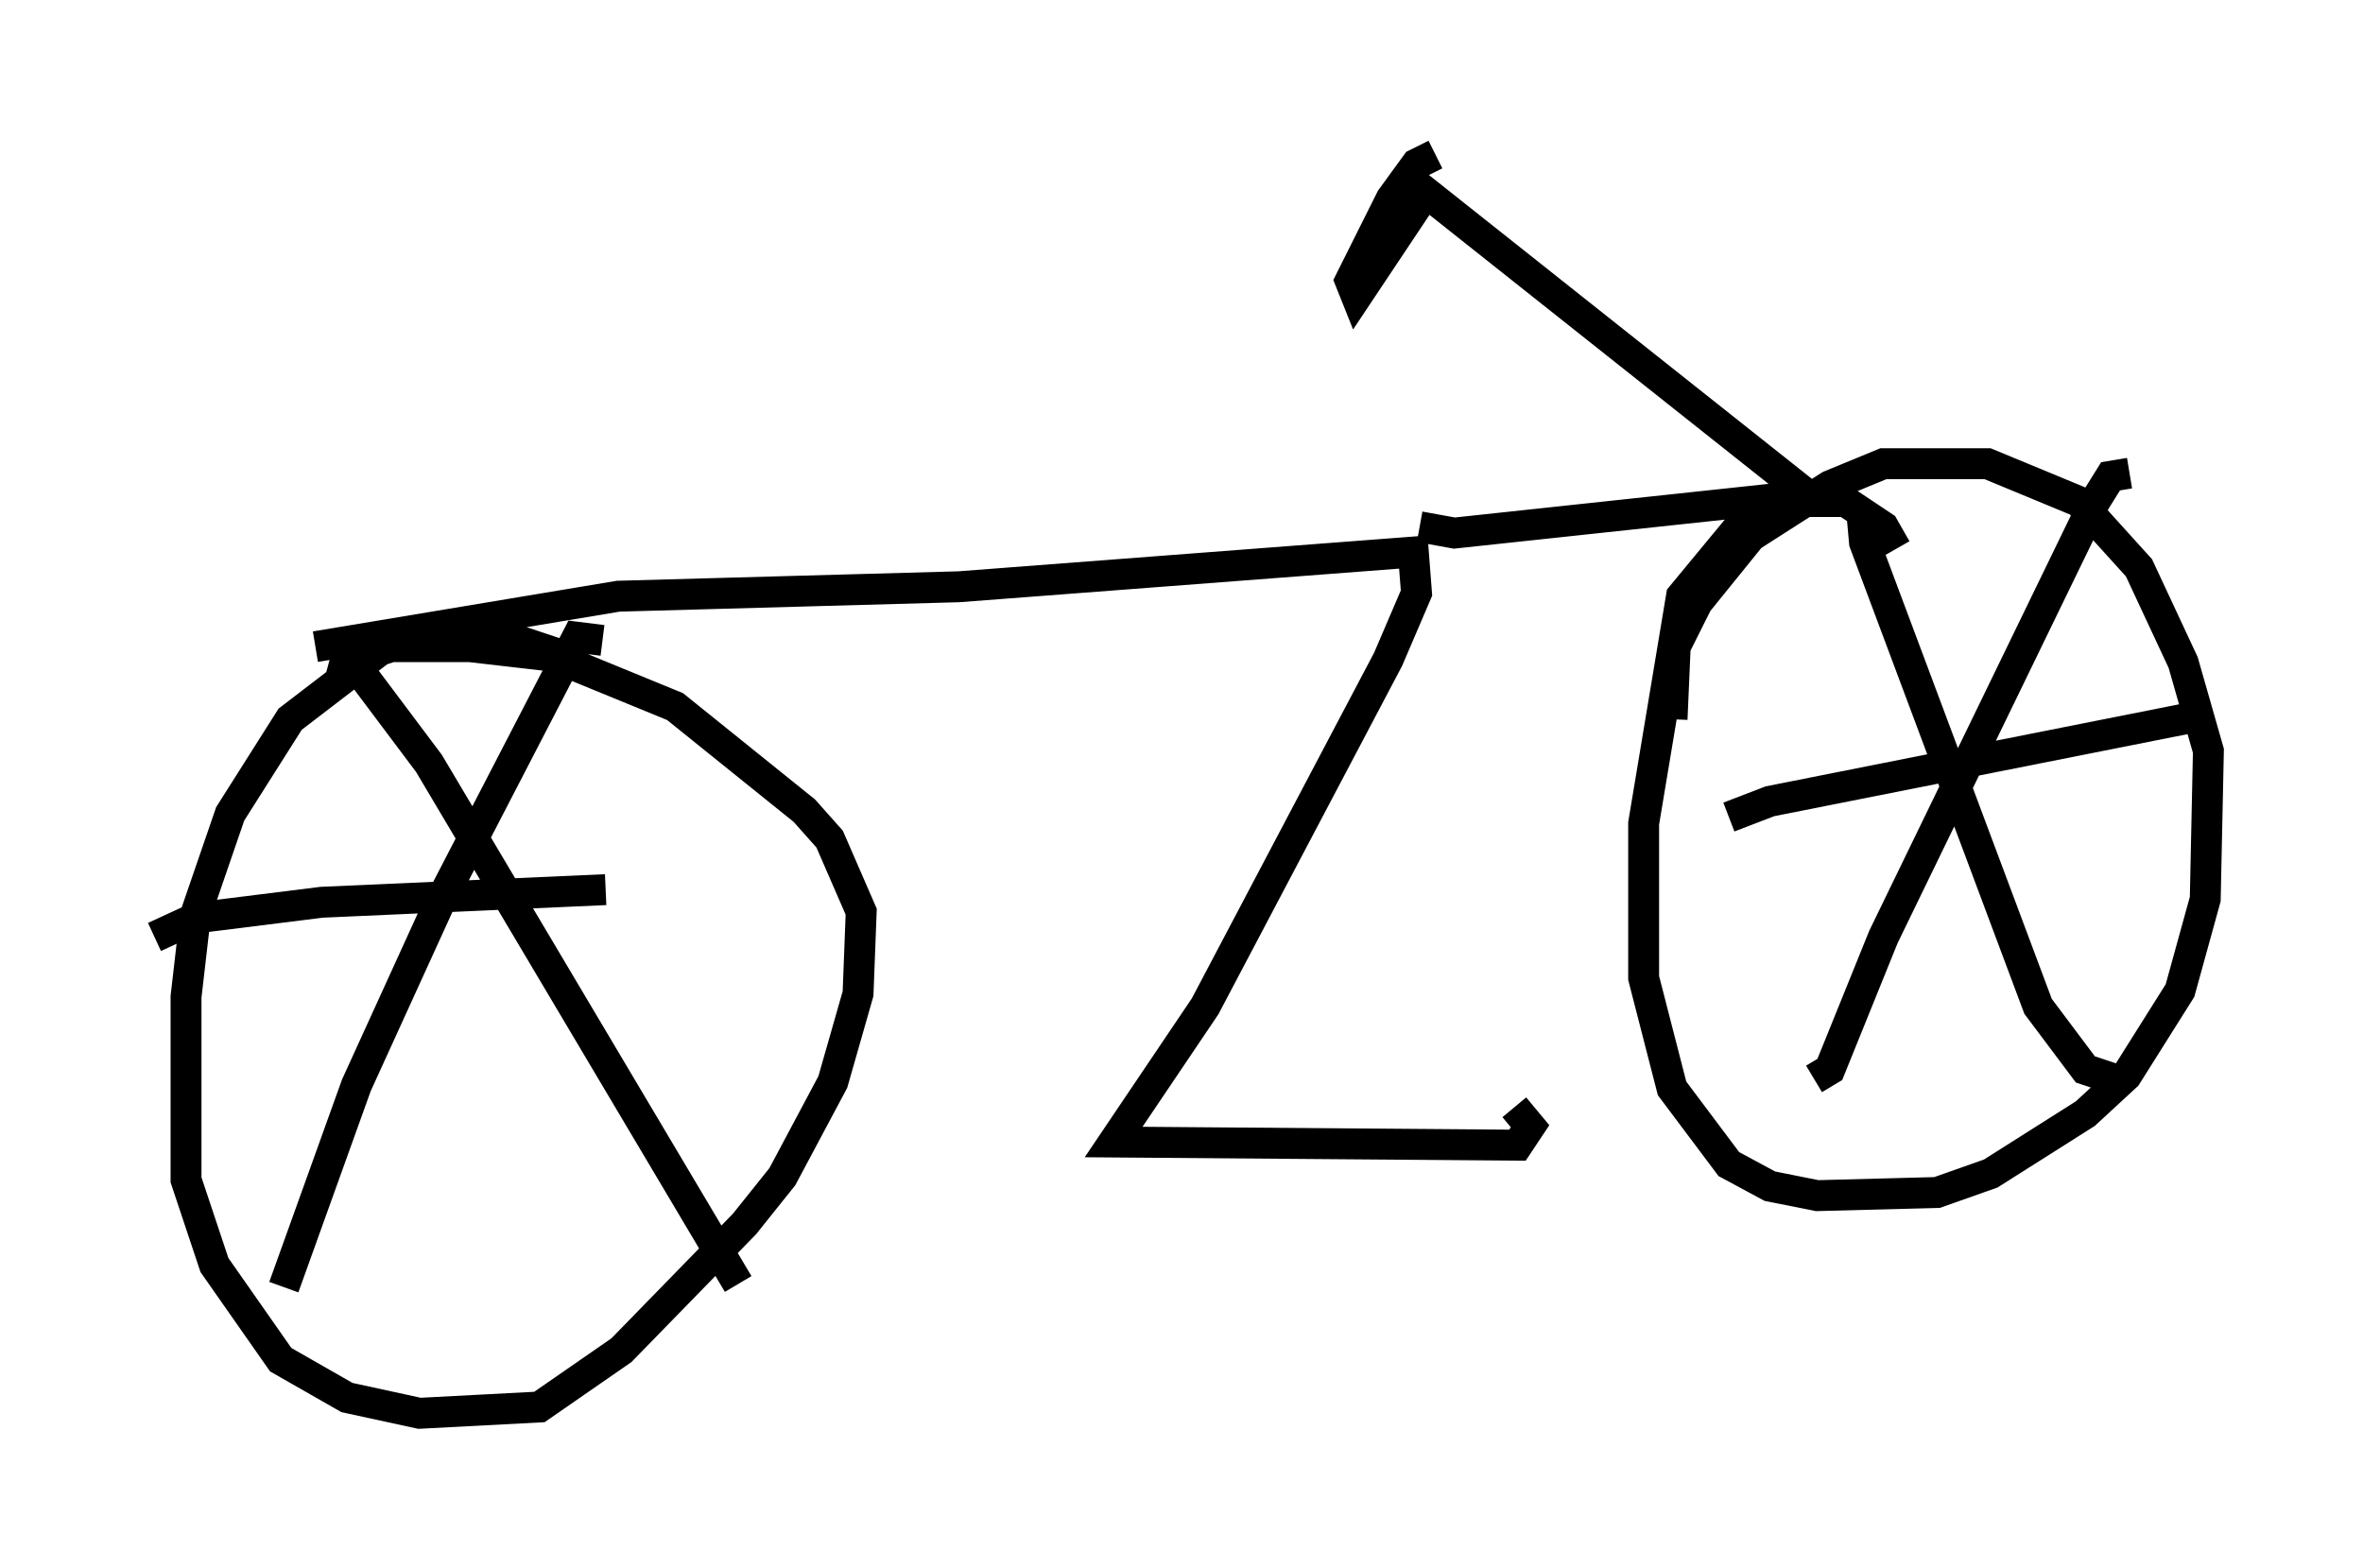 <?xml version="1.0" encoding="utf-8" ?>
<svg baseProfile="full" height="50.732" version="1.1" width="76.457" xmlns="http://www.w3.org/2000/svg" xmlns:ev="http://www.w3.org/2001/xml-events" xmlns:xlink="http://www.w3.org/1999/xlink"><defs /><rect fill="white" height="50.732" width="76.457" x="0" y="0" /><path d="M18.986, 22.048 m-0.715, -0.817 l-1.838, -0.613 -3.063, 0.0 l-0.919, 0.306 -3.063, 2.348 l-1.94, 3.063 -1.123, 3.267 l-0.306, 2.654 0.0, 5.921 l0.919, 2.756 2.144, 3.063 l2.144, 1.225 2.348, 0.51 l3.879, -0.204 2.654, -1.838 l3.981, -4.083 1.225, -1.531 l1.633, -3.063 0.817, -2.858 l0.102, -2.654 -1.021, -2.348 l-0.817, -0.919 -4.185, -3.369 l-3.981, -1.633 -2.654, -0.306 l-2.552, 0.0 -0.919, 0.306 m-1.531, -0.306 l9.8, -1.633 11.025, -0.306 l14.7, -1.123 0.102, 1.327 l-0.919, 2.144 -5.921, 11.229 l-2.96, 4.39 13.067, 0.102 l0.408, -0.613 -0.51, -0.613 m-3.063, -18.784 l1.123, 0.204 11.433, -1.225 l-12.352, -9.8 -2.246, 3.369 l-0.204, -0.51 1.327, -2.654 l0.817, -1.123 0.613, -0.306 m14.904, 12.761 l-0.408, -0.715 -1.225, -0.817 l-1.94, 0.0 -1.429, 0.715 l-1.94, 2.348 -1.225, 7.35 l0.0, 5.002 0.919, 3.573 l1.838, 2.45 1.327, 0.715 l1.531, 0.306 3.879, -0.102 l1.735, -0.613 3.063, -1.94 l1.327, -1.225 1.735, -2.756 l0.817, -2.96 0.102, -4.798 l-0.817, -2.858 -1.429, -3.063 l-1.94, -2.144 -2.96, -1.225 l-3.369, 0.0 -1.735, 0.715 l-2.552, 1.633 -1.735, 2.144 l-0.715, 1.429 -0.102, 2.348 m6.125, -6.84 l0.102, 1.123 5.615, 15.006 l1.531, 2.042 1.225, 0.408 m0.204, -19.702 l-0.613, 0.102 -0.51, 0.817 l-6.84, 14.088 -1.735, 4.288 l-0.51, 0.306 m-2.756, -8.473 l1.327, -0.51 13.883, -2.756 m-60.536, -1.633 l1.123, 0.306 2.144, 2.858 l10.004, 16.844 m-4.39, -20.825 l-0.817, -0.102 -4.492, 8.677 l-2.654, 5.819 -2.348, 6.533 m-4.185, -11.331 l1.327, -0.613 4.083, -0.51 l9.188, -0.408 " fill="none" stroke="black" stroke-width="1" /></svg>
